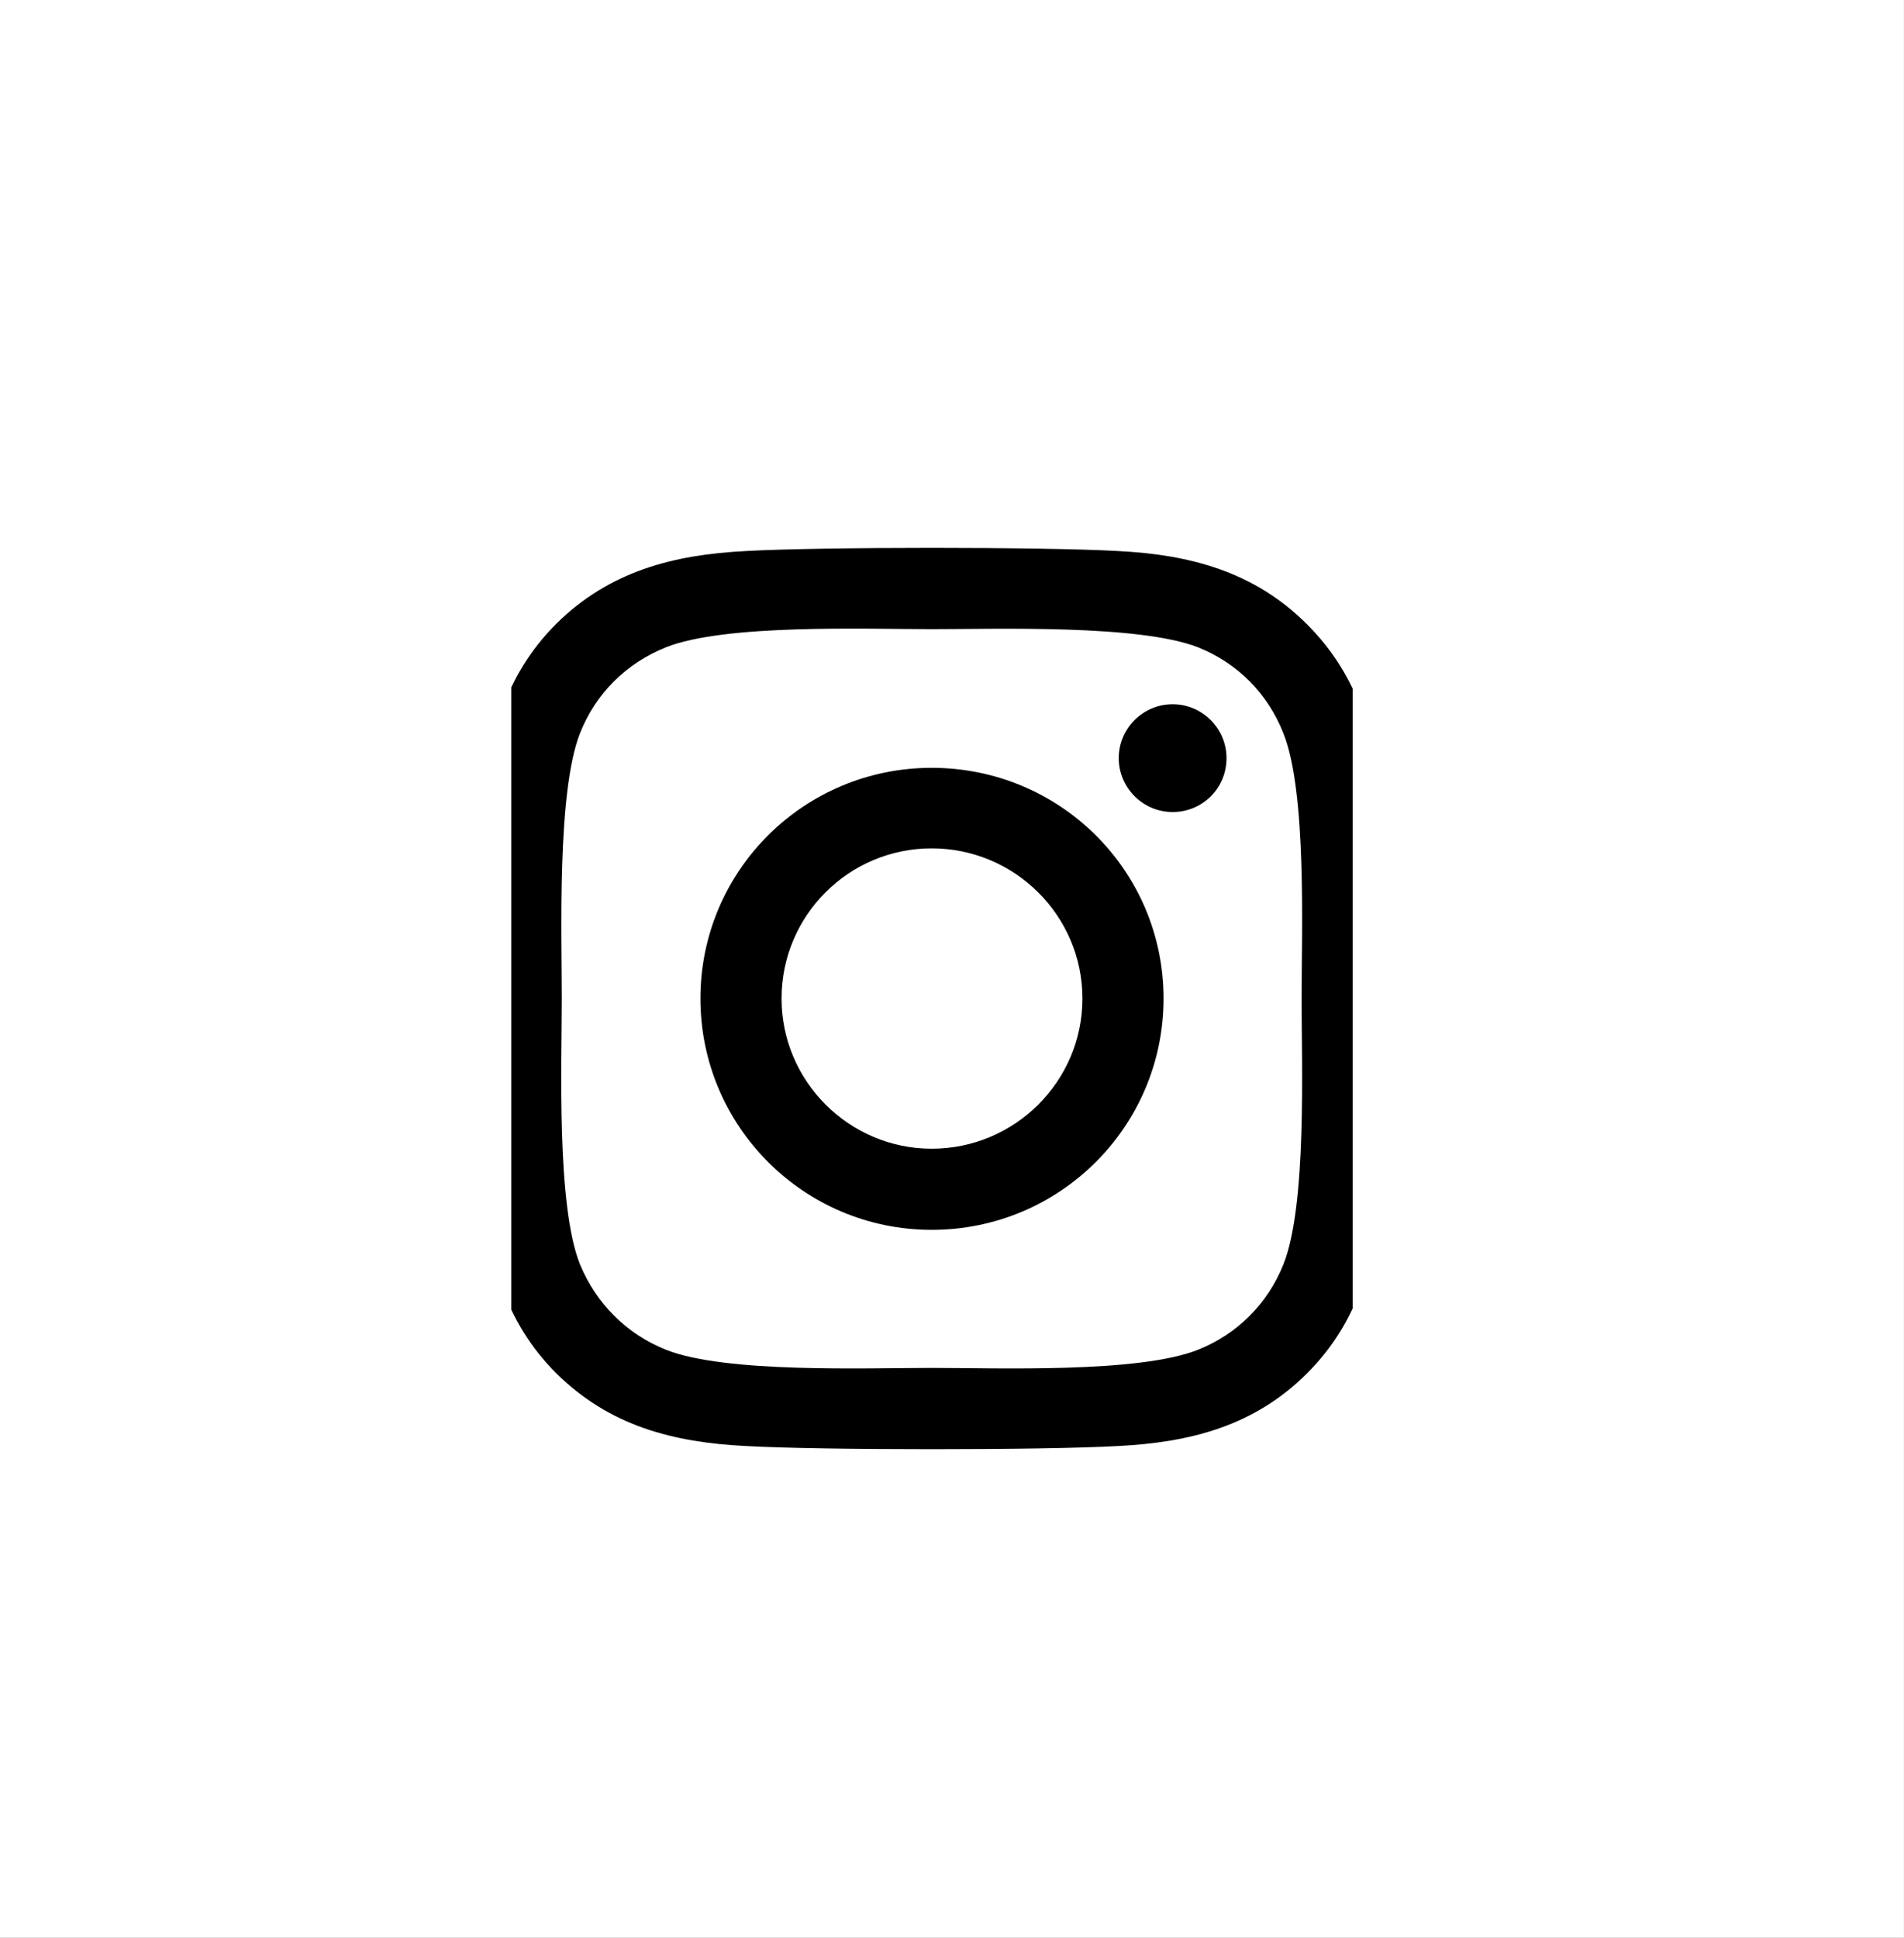 <svg width="31.451" height="32" viewBox="0 0 31.451 32" fill="none" xmlns="http://www.w3.org/2000/svg" xmlns:xlink="http://www.w3.org/1999/xlink">
	<rect x="0" y="0" width="31.451" height="32" fill="#808080" stroke="none"/>
	<desc>
			Created with Pixso.
	</desc>
	<defs>
		<clipPath id="clip190_1610">
			<rect id="instagram-brands 1" rx="-0.5" width="13.899" height="16" transform="translate(8.446 8.5)" fill="white" fill-opacity="0"/>
		</clipPath>
	</defs>
	<path id="Rectangle 14" d="M0 0L31.45 0L31.45 32L0 32L0 0Z" fill="#FFFFFF" fill-opacity="1" fill-rule="evenodd"/>
	<rect id="instagram-brands 1" rx="-0.5" width="13.899" height="16" transform="translate(8.446 8.5)" fill="#FFFFFF" fill-opacity="0"/>
	<g clip-path="url(#clip190_1610)">
		<path id="Vector" d="M15.39 12.68C13.28 12.68 11.57 14.38 11.57 16.49C11.57 18.6 13.28 20.31 15.39 20.31C17.51 20.31 19.22 18.6 19.22 16.49C19.22 14.38 17.51 12.68 15.39 12.68ZM15.39 18.97C14.03 18.97 12.91 17.86 12.91 16.49C12.91 15.12 14.02 14.01 15.39 14.01C16.76 14.01 17.88 15.12 17.88 16.49C17.88 17.86 16.76 18.97 15.39 18.97ZM20.26 12.52C20.26 13.02 19.86 13.41 19.37 13.41C18.88 13.41 18.48 13.01 18.48 12.52C18.48 12.03 18.88 11.63 19.37 11.63C19.86 11.63 20.26 12.03 20.26 12.52ZM22.79 13.42C22.74 12.23 22.46 11.18 21.59 10.31C20.72 9.44 19.66 9.16 18.47 9.1C17.24 9.03 13.55 9.03 12.32 9.1C11.13 9.16 10.07 9.43 9.19 10.3C8.32 11.17 8.05 12.23 7.99 13.42C7.92 14.65 7.92 18.33 7.99 19.56C8.05 20.75 8.32 21.81 9.19 22.68C10.07 23.55 11.12 23.82 12.32 23.88C13.55 23.95 17.24 23.95 18.47 23.88C19.66 23.82 20.72 23.55 21.59 22.68C22.46 21.81 22.73 20.75 22.79 19.56C22.86 18.33 22.86 14.65 22.79 13.42ZM21.2 20.88C20.94 21.53 20.44 22.03 19.79 22.29C18.81 22.68 16.48 22.59 15.39 22.59C14.31 22.59 11.98 22.68 11 22.29C10.35 22.03 9.85 21.53 9.58 20.88C9.19 19.9 9.28 17.57 9.28 16.49C9.28 15.41 9.2 13.08 9.58 12.11C9.84 11.45 10.35 10.95 11 10.69C11.98 10.3 14.31 10.39 15.39 10.39C16.48 10.39 18.81 10.31 19.79 10.69C20.44 10.95 20.94 11.45 21.2 12.11C21.59 13.09 21.5 15.41 21.5 16.49C21.5 17.57 21.59 19.9 21.2 20.88Z" fill="#000000" fill-opacity="1" fill-rule="nonzero"/>
	</g>
</svg>
